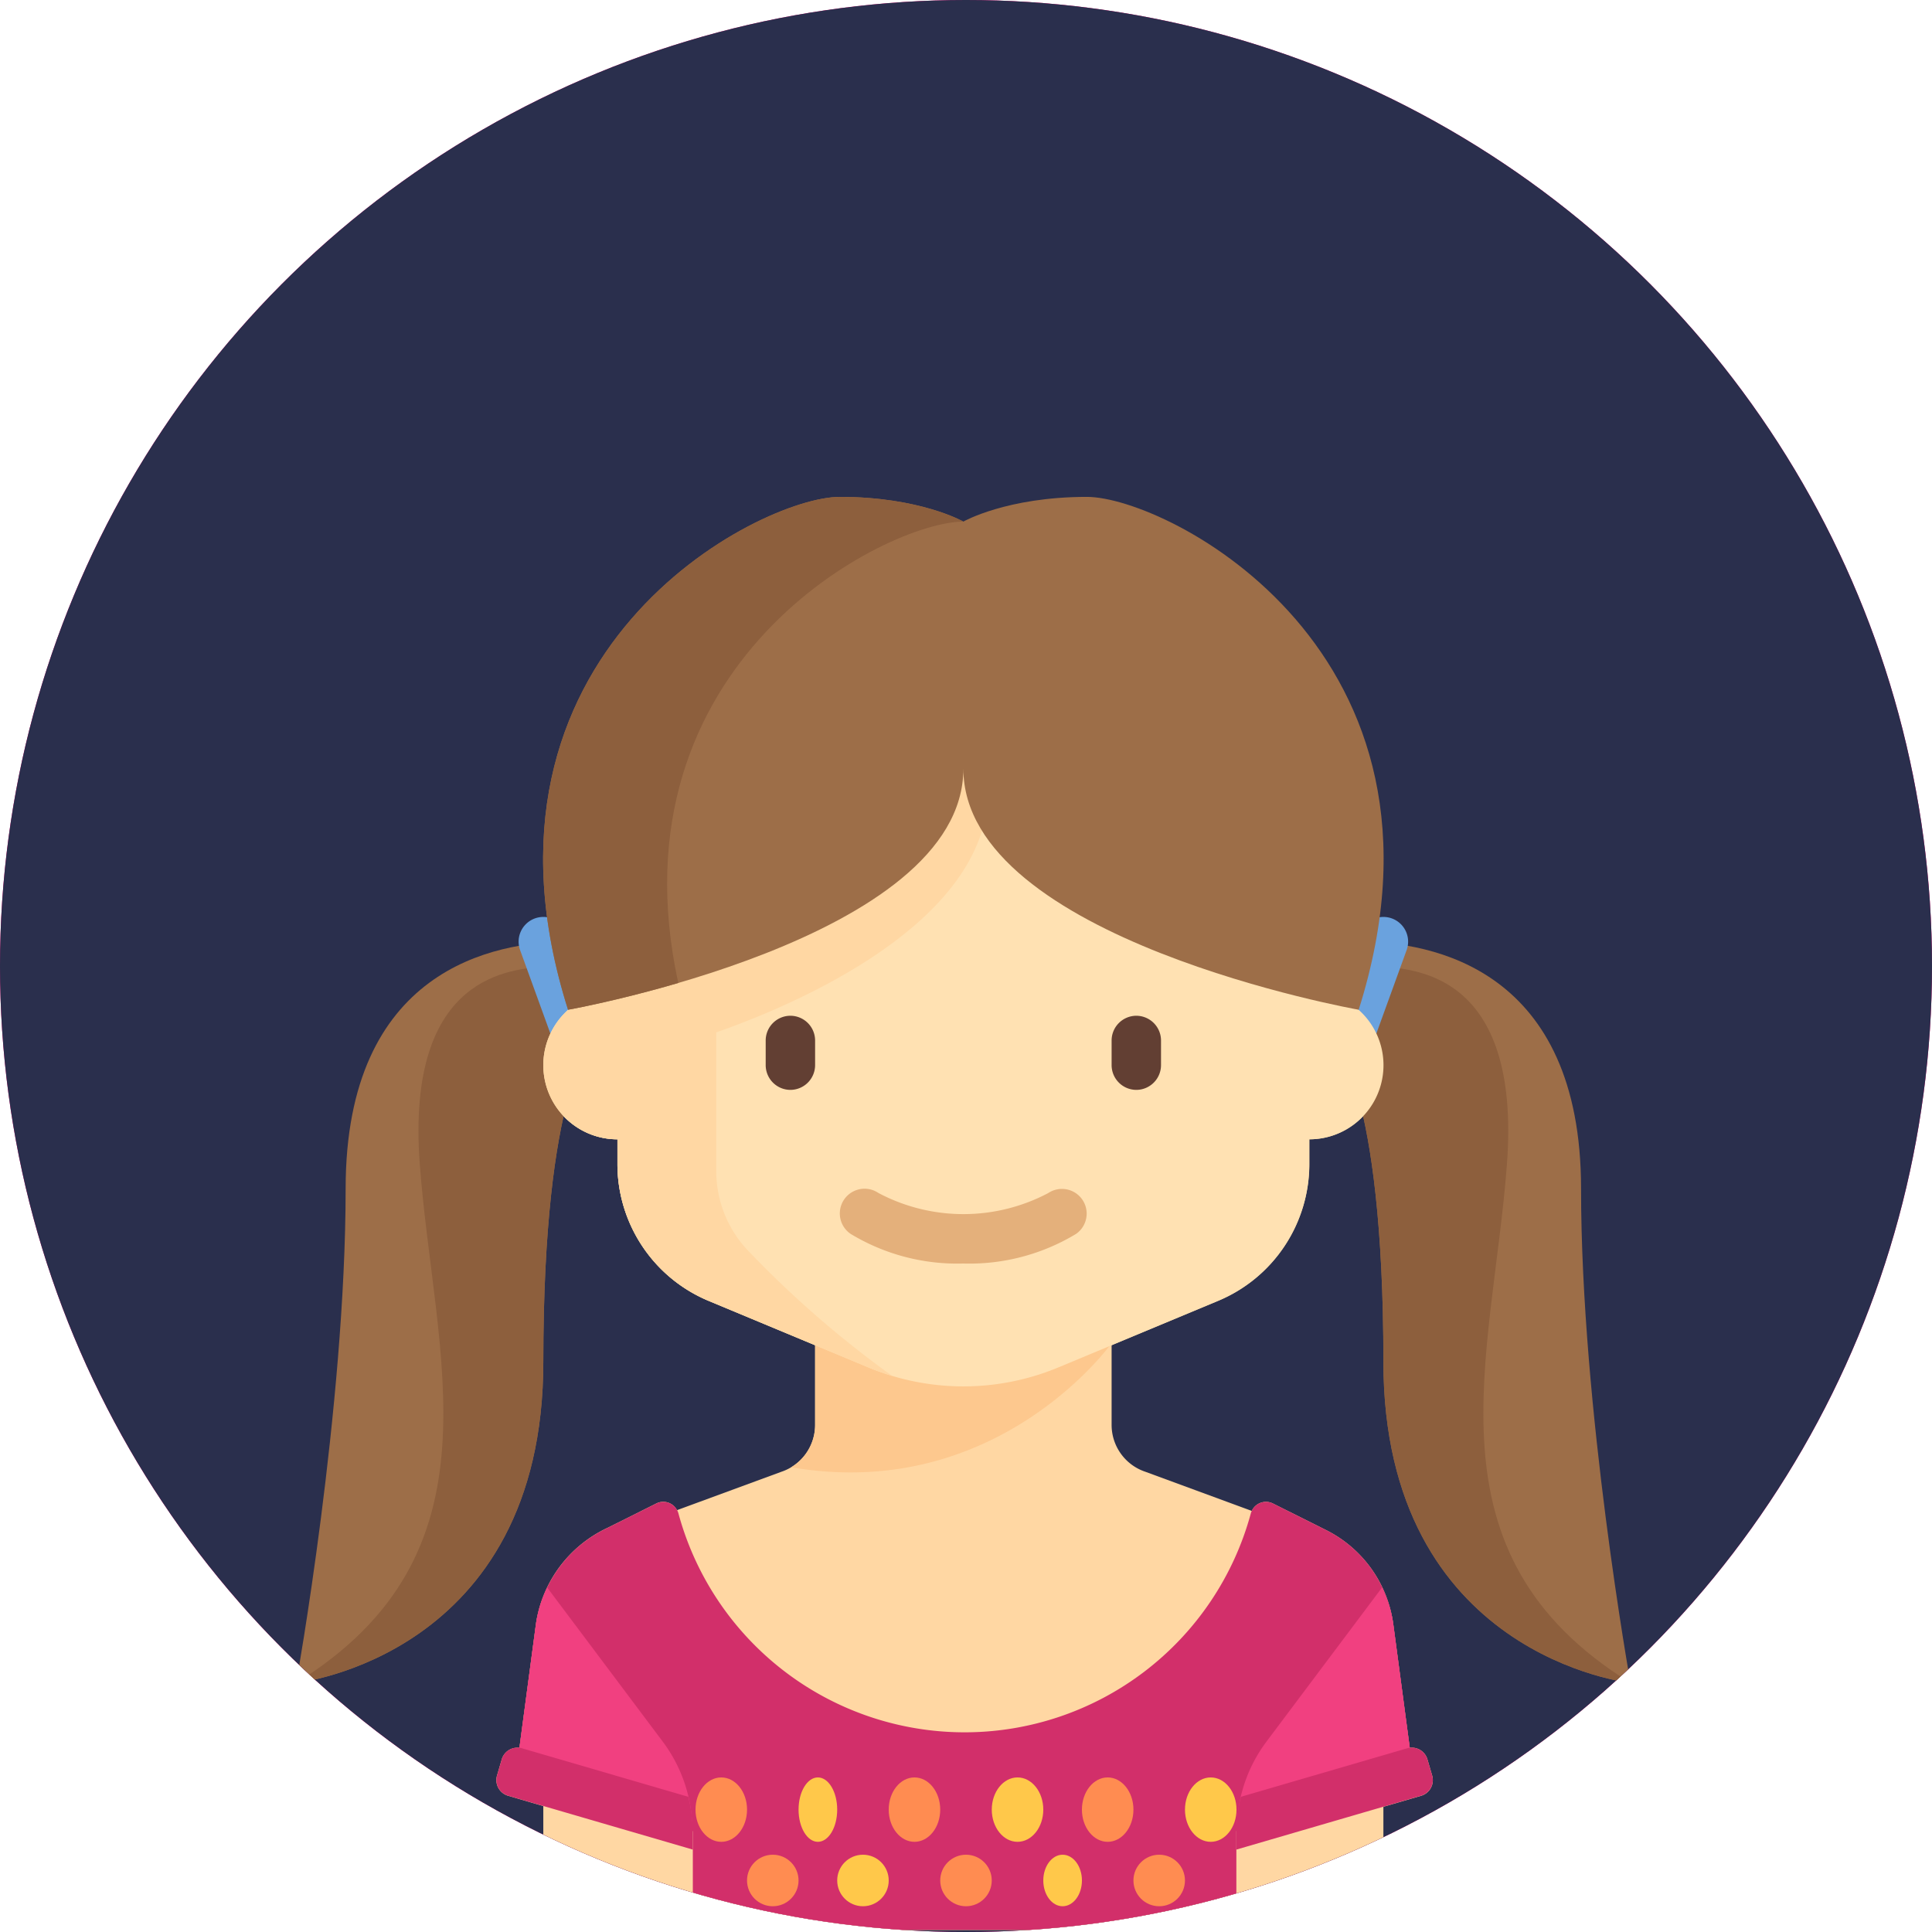 <svg xmlns="http://www.w3.org/2000/svg" xmlns:xlink="http://www.w3.org/1999/xlink" width="150" height="150" viewBox="0 0 150 150">
  <defs>
    <clipPath id="clip-path">
      <circle id="Ellipse_24" data-name="Ellipse 24" cx="75" cy="75" r="75" transform="translate(516 513)" fill="#22d3bd"/>
    </clipPath>
  </defs>
  <g id="Group_273" data-name="Group 273" transform="translate(-441 -398)">
    <circle id="Ellipse_11" data-name="Ellipse 11" cx="75" cy="75" r="75" transform="translate(441 398)" fill="#ff0175"/>
    <g id="Group_274" data-name="Group 274">
      <circle id="Ellipse_11-2" data-name="Ellipse 11" cx="75" cy="75" r="75" transform="translate(441 398)" fill="#2a2f4d"/>
      <g id="Mask_Group_2" data-name="Mask Group 2" transform="translate(-75 -115)" clip-path="url(#clip-path)">
        <g id="girl_2_" data-name="girl (2)" transform="translate(523 551.578)">
          <path id="Path_443" data-name="Path 443" d="M153.453,166.17l-.366-1.253a1.265,1.265,0,0,0-1.373-.9l-1.279-9.592a9.591,9.591,0,0,0-5.218-7.311l-4.132-2.066a1.212,1.212,0,0,0-1.636.579l-8.26-3.039a3.836,3.836,0,0,1-2.623-3.64v-6.187l8.263-3.443a11.509,11.509,0,0,0,7.083-10.624v-1.918a5.755,5.755,0,1,0,0-11.51v-3.837c0-5.3-4.294-13.428-9.592-13.428H99.791c-5.3,0-9.592,8.131-9.592,13.428v3.837a5.755,5.755,0,0,0,0,11.51v1.918a11.51,11.51,0,0,0,7.083,10.625l8.264,3.443v6.187a3.837,3.837,0,0,1-2.623,3.64l-8.1,2.979a1.2,1.2,0,0,0-1.6-.523l-3.768,1.884a9.8,9.8,0,0,0-5.588,7.5l-1.279,9.592a1.265,1.265,0,0,0-1.373.9l-.366,1.253a1.266,1.266,0,0,0,.86,1.57l2.734.8v5.788a3.837,3.837,0,0,0,3.837,3.837h57.55a3.837,3.837,0,0,0,3.837-3.837v-5.732l2.925-.853A1.266,1.266,0,0,0,153.453,166.17Z" transform="translate(-49.261 -66.898)" fill="#ffd7a3"/>
          <path id="Path_444" data-name="Path 444" d="M201.127,274h-23.02v6.348a3.836,3.836,0,0,1-1.859,3.285C192.3,286.4,201.127,274,201.127,274Z" transform="translate(-121.822 -208.294)" fill="#fdc88e"/>
          <g id="Group_275" data-name="Group 275" transform="translate(33.046 78.019)">
            <path id="Path_445" data-name="Path 445" d="M156.747,346.36l-1.532-11.492A9.591,9.591,0,0,0,150,327.557l-4.132-2.066a1.223,1.223,0,0,0-1.723.806,23.023,23.023,0,0,1-44.424-.007,1.216,1.216,0,0,0-1.714-.8l-3.768,1.884a9.794,9.794,0,0,0-5.588,7.5l-1.562,11.71c5.068,1.745,13.743,4.353,13.743,4.353V358.6h42.2v-7.673Z" transform="translate(-87.087 -325.36)" fill="#d22f6a"/>
          </g>
          <g id="Group_276" data-name="Group 276" transform="translate(33.087 84.676)">
            <path id="Path_446" data-name="Path 446" d="M100.912,371.452a11.489,11.489,0,0,0-2.255-6.32l-9.006-12.008a9.347,9.347,0,0,0-.874,2.85l-1.521,11.4Z" transform="translate(-87.257 -353.125)" fill="#f14080"/>
          </g>
          <g id="Group_277" data-name="Group 277" transform="translate(31.538 97.107)">
            <path id="Path_447" data-name="Path 447" d="M80.85,407.129a1.266,1.266,0,0,0,.86,1.57l14.339,4.183v-1.434a11.465,11.465,0,0,0-.35-2.665l-12.914-3.767a1.265,1.265,0,0,0-1.569.86Z" transform="translate(-80.799 -404.965)" fill="#d22f6a"/>
          </g>
          <g id="Group_278" data-name="Group 278" transform="translate(89.04 84.676)">
            <path id="Path_448" data-name="Path 448" d="M320.6,371.452a11.489,11.489,0,0,1,2.255-6.32l9.006-12.008a9.348,9.348,0,0,1,.874,2.85l1.521,11.4Z" transform="translate(-320.598 -353.125)" fill="#f14080"/>
          </g>
          <g id="Group_279" data-name="Group 279" transform="translate(88.992 97.107)">
            <path id="Path_449" data-name="Path 449" d="M335.6,407.129a1.266,1.266,0,0,1-.86,1.57l-14.34,4.183v-1.434a11.466,11.466,0,0,1,.35-2.665l12.914-3.767a1.265,1.265,0,0,1,1.569.86Z" transform="translate(-320.4 -404.965)" fill="#d22f6a"/>
          </g>
          <g id="Group_280" data-name="Group 280" transform="translate(16 34.53)">
            <path id="Path_450" data-name="Path 450" d="M37.1,144c-5.755,0-17.265,2.158-17.265,19.183S16,201.55,16,201.55s19.183-2.032,19.183-24.938c0-21.341,3.837-24.938,3.837-24.938Z" transform="translate(-16 -144)" fill="#9d6e48"/>
          </g>
          <g id="Group_281" data-name="Group 281" transform="translate(16 36.448)">
            <path id="Path_451" data-name="Path 451" d="M35.183,182.693c0-21.341,3.837-24.938,3.837-24.938L35.183,152c-2.218.3-10.708.36-9.592,15.347,1.119,15.027,6.714,30.214-9.592,40.285C16,207.632,35.183,205.6,35.183,182.693Z" transform="translate(-16 -152)" fill="#8d5f3d"/>
          </g>
          <g id="Group_282" data-name="Group 282" transform="translate(33.265 32.612)">
            <path id="Path_452" data-name="Path 452" d="M94.109,143.844l-2.387-6.579a1.918,1.918,0,0,0-3.607,1.309l2.387,6.579a1.918,1.918,0,1,0,3.607-1.309Z" transform="translate(-88 -136)" fill="#6aa2de"/>
          </g>
          <g id="Group_283" data-name="Group 283" transform="translate(96.57 34.53)">
            <path id="Path_453" data-name="Path 453" d="M353.918,144c5.755,0,17.265,2.158,17.265,19.183s3.837,38.367,3.837,38.367-19.183-2.032-19.183-24.938c0-21.341-3.837-24.938-3.837-24.938Z" transform="translate(-352 -144)" fill="#9d6e48"/>
          </g>
          <g id="Group_284" data-name="Group 284" transform="translate(96.57 36.448)">
            <path id="Path_454" data-name="Path 454" d="M355.837,182.693c0-21.341-3.837-24.938-3.837-24.938L355.837,152c2.218.3,10.708.36,9.592,15.347-1.119,15.027-6.714,30.214,9.592,40.285C375.02,207.632,355.837,205.6,355.837,182.693Z" transform="translate(-352 -152)" fill="#8d5f3d"/>
          </g>
          <g id="Group_285" data-name="Group 285" transform="translate(96.101 32.612)">
            <path id="Path_455" data-name="Path 455" d="M350.159,143.844l2.387-6.579a1.918,1.918,0,1,1,3.607,1.309l-2.387,6.579a1.918,1.918,0,1,1-3.607-1.309Z" transform="translate(-350.043 -136)" fill="#6aa2de"/>
          </g>
          <path id="Path_456" data-name="Path 456" d="M155.468,105.265v-3.837c0-5.3-4.294-13.428-9.592-13.428h-34.53c-5.3,0-9.592,8.131-9.592,13.428v3.836a5.755,5.755,0,1,0,0,11.51v1.919a11.51,11.51,0,0,0,7.083,10.625l12.4,5.165a19.182,19.182,0,0,0,7.378,1.476h0a19.185,19.185,0,0,0,7.378-1.476l12.4-5.165a11.509,11.509,0,0,0,7.083-10.624v-1.918a5.755,5.755,0,1,0,0-11.51Z" transform="translate(-60.817 -66.898)" fill="#ffe1b2"/>
          <g id="Group_286" data-name="Group 286" transform="translate(52.448 40.285)">
            <path id="Path_457" data-name="Path 457" d="M169.918,173.755h0A1.924,1.924,0,0,1,168,171.837v-1.918A1.924,1.924,0,0,1,169.918,168h0a1.924,1.924,0,0,1,1.918,1.918v1.918A1.924,1.924,0,0,1,169.918,173.755Z" transform="translate(-168 -168)" fill="#623f33"/>
          </g>
          <g id="Group_287" data-name="Group 287" transform="translate(79.305 40.285)">
            <path id="Path_458" data-name="Path 458" d="M281.918,173.755h0A1.924,1.924,0,0,1,280,171.837v-1.918A1.924,1.924,0,0,1,281.918,168h0a1.924,1.924,0,0,1,1.918,1.918v1.918A1.924,1.924,0,0,1,281.918,173.755Z" transform="translate(-280 -168)" fill="#623f33"/>
          </g>
          <g id="Group_289" data-name="Group 289" transform="translate(58.203 53.713)">
            <g id="Group_288" data-name="Group 288">
              <path id="Path_459" data-name="Path 459" d="M201.591,229.806a15.978,15.978,0,0,1-8.752-2.3A1.918,1.918,0,0,1,195,224.332a14.091,14.091,0,0,0,13.189,0,1.918,1.918,0,0,1,2.158,3.171A15.977,15.977,0,0,1,201.591,229.806Z" transform="translate(-191.999 -223.998)" fill="#e4b07b"/>
            </g>
          </g>
          <path id="Path_460" data-name="Path 460" d="M126.945,87c-.332,10.369-25.19,17.506-25.19,17.506a5.755,5.755,0,1,0,0,11.51v1.918a11.51,11.51,0,0,0,7.083,10.625l12.395,5.165a19.212,19.212,0,0,0,1.853.659,80.064,80.064,0,0,1-11.261-9.8,8.992,8.992,0,0,1-2.4-6.145V107.712c5.491-1.917,20.9-8.212,21.1-18.557.015-.784,0-1.5-.03-2.159Z" transform="translate(-60.817 -66.135)" fill="#ffd7a3"/>
          <path id="Path_461" data-name="Path 461" d="M138.149,0c-6.235,0-9.592,1.918-9.592,1.918S125.2,0,118.966,0s-29.894,12-21.1,39.819c0,0,30.693-5.449,30.693-18.717,0,13.268,30.693,18.717,30.693,18.717C168.043,12,144.384,0,138.149,0Z" transform="translate(-60.763)" fill="#9d6e48"/>
          <g id="Group_290" data-name="Group 290" transform="translate(35.166)">
            <path id="Path_462" data-name="Path 462" d="M128.558,1.919h0S125.2,0,118.966,0s-29.894,12-21.1,39.819c0,0,3.716-.661,8.558-2.079C101,12.8,122.609,1.938,128.558,1.919Z" transform="translate(-95.929)" fill="#8d5f3d"/>
          </g>
          <g id="Group_291" data-name="Group 291" transform="translate(65.581 104.952)">
            <circle id="Ellipse_13" data-name="Ellipse 13" cx="2" cy="2" r="2" transform="translate(0.418 0.47)" fill="#ff8c51"/>
          </g>
          <g id="Group_292" data-name="Group 292" transform="translate(51.157 104.952)">
            <circle id="Ellipse_14" data-name="Ellipse 14" cx="2" cy="2" r="2" transform="translate(-0.158 0.47)" fill="#ff8c51"/>
          </g>
          <g id="Group_293" data-name="Group 293" transform="translate(80.908 104.952)">
            <circle id="Ellipse_15" data-name="Ellipse 15" cx="2" cy="2" r="2" transform="translate(0.092 0.47)" fill="#ff8c51"/>
          </g>
          <g id="Group_294" data-name="Group 294" transform="translate(73.696 104.952)">
            <ellipse id="Ellipse_16" data-name="Ellipse 16" cx="1.5" cy="2" rx="1.5" ry="2" transform="translate(0.305 0.47)" fill="#ffc84a"/>
          </g>
          <g id="Group_295" data-name="Group 295" transform="translate(58.369 104.952)">
            <circle id="Ellipse_17" data-name="Ellipse 17" cx="2" cy="2" r="2" transform="translate(-0.369 0.47)" fill="#ffc84a"/>
          </g>
          <g id="Group_296" data-name="Group 296" transform="translate(70.089 99.543)">
            <ellipse id="Ellipse_18" data-name="Ellipse 18" cx="2" cy="2.5" rx="2" ry="2.5" transform="translate(-0.088 -0.122)" fill="#ffc84a"/>
          </g>
          <g id="Group_297" data-name="Group 297" transform="translate(54.764 99.543)">
            <ellipse id="Ellipse_19" data-name="Ellipse 19" cx="1.5" cy="2.5" rx="1.5" ry="2.5" transform="translate(0.236 -0.122)" fill="#ffc84a"/>
          </g>
          <g id="Group_298" data-name="Group 298" transform="translate(84.513 99.543)">
            <ellipse id="Ellipse_20" data-name="Ellipse 20" cx="2" cy="2.5" rx="2" ry="2.5" transform="translate(0.488 -0.122)" fill="#ffc84a"/>
          </g>
          <g id="Group_299" data-name="Group 299" transform="translate(46.65 99.543)">
            <ellipse id="Ellipse_21" data-name="Ellipse 21" cx="2" cy="2.5" rx="2" ry="2.5" transform="translate(0.35 -0.122)" fill="#ff8c51"/>
          </g>
          <g id="Group_300" data-name="Group 300" transform="translate(77.301 99.543)">
            <ellipse id="Ellipse_22" data-name="Ellipse 22" cx="2" cy="2.5" rx="2" ry="2.5" transform="translate(-0.301 -0.122)" fill="#ff8c51"/>
          </g>
          <g id="Group_301" data-name="Group 301" transform="translate(61.976 99.543)">
            <ellipse id="Ellipse_23" data-name="Ellipse 23" cx="2" cy="2.5" rx="2" ry="2.5" transform="translate(0.023 -0.122)" fill="#ff8c51"/>
          </g>
        </g>
      </g>
    </g>
  </g>
</svg>
